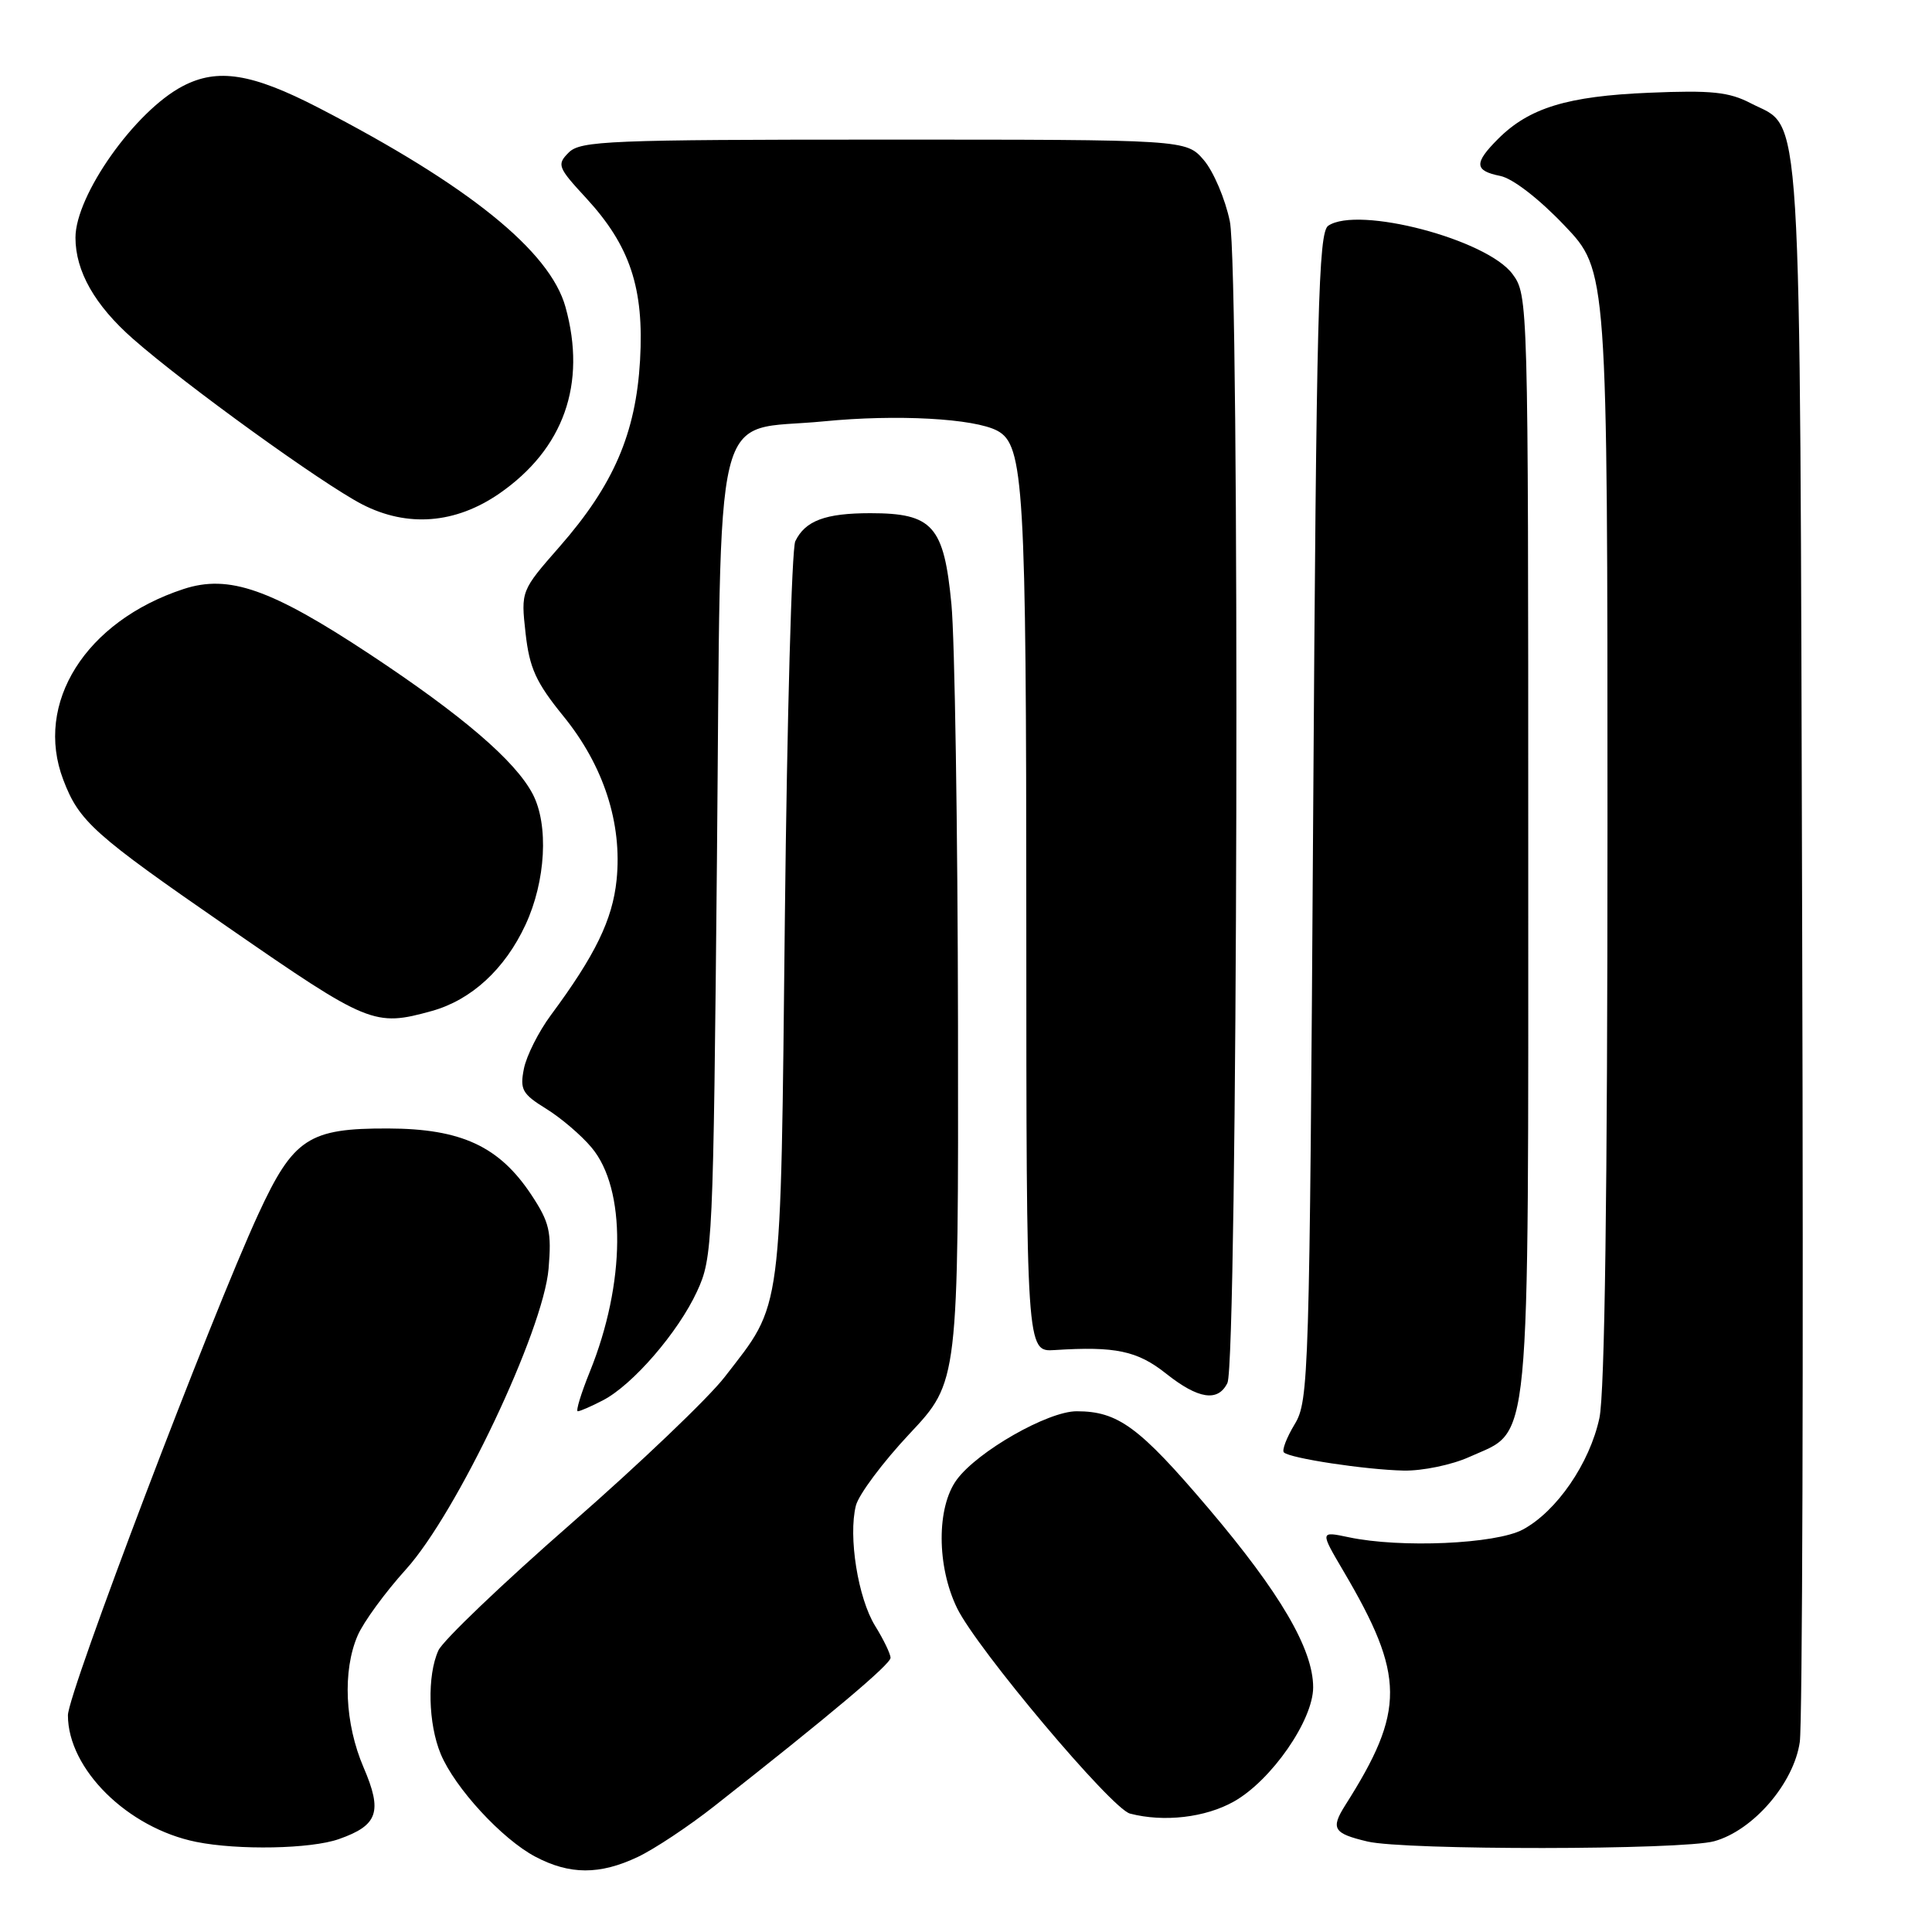 <?xml version="1.0" encoding="UTF-8" standalone="no"?>
<!DOCTYPE svg PUBLIC "-//W3C//DTD SVG 1.1//EN" "http://www.w3.org/Graphics/SVG/1.1/DTD/svg11.dtd" >
<svg xmlns="http://www.w3.org/2000/svg" xmlns:xlink="http://www.w3.org/1999/xlink" version="1.1" viewBox="0 0 256 256">
 <g >
 <path fill="currentColor"
d=" M 84.50 246.06 C 86.70 245.02 91.26 241.99 94.64 239.33 C 110.11 227.17 118.00 220.52 118.00 219.67 C 118.00 219.15 117.08 217.25 115.96 215.44 C 113.69 211.77 112.38 203.59 113.41 199.50 C 113.78 198.04 116.99 193.74 120.54 189.96 C 127.00 183.08 127.00 183.08 126.94 135.79 C 126.90 109.78 126.51 84.70 126.07 80.07 C 125.08 69.67 123.59 68.00 115.32 68.00 C 109.35 68.00 106.69 69.00 105.38 71.72 C 104.91 72.70 104.29 95.10 104.00 121.50 C 103.42 175.07 103.76 172.44 96.03 182.45 C 93.89 185.23 84.72 193.98 75.66 201.90 C 66.60 209.82 58.69 217.38 58.09 218.69 C 56.58 222.01 56.73 228.41 58.40 232.42 C 60.28 236.92 66.52 243.69 70.93 246.02 C 75.49 248.43 79.47 248.44 84.50 246.06 Z  M 44.90 243.69 C 50.09 241.87 50.71 240.08 48.17 234.18 C 45.69 228.40 45.37 221.39 47.39 216.72 C 48.15 214.95 51.03 211.00 53.79 207.95 C 60.54 200.48 72.00 176.32 72.69 168.10 C 73.10 163.22 72.81 161.96 70.42 158.34 C 66.16 151.90 61.13 149.56 51.46 149.53 C 40.91 149.49 38.87 150.83 34.25 160.83 C 27.97 174.44 9.00 224.34 9.00 227.28 C 9.00 234.41 16.92 242.23 26.00 244.06 C 31.55 245.18 41.19 245.00 44.90 243.69 Z  M 227.15 243.97 C 232.31 242.54 237.69 236.30 238.48 230.83 C 238.83 228.45 238.97 180.38 238.80 124.00 C 238.47 10.63 238.88 17.25 232.00 13.69 C 229.11 12.18 226.77 11.94 218.50 12.29 C 207.69 12.74 202.62 14.29 198.51 18.40 C 195.29 21.62 195.35 22.62 198.78 23.31 C 200.42 23.63 203.91 26.32 207.28 29.86 C 213.00 35.85 213.00 35.85 213.00 109.38 C 213.00 157.91 212.64 184.60 211.93 187.90 C 210.64 193.90 206.26 200.28 201.77 202.68 C 198.19 204.59 185.57 205.15 178.70 203.69 C 174.90 202.89 174.90 202.89 178.02 208.19 C 186.19 222.06 186.22 226.66 178.26 239.19 C 176.29 242.31 176.68 242.94 181.20 244.01 C 186.11 245.18 222.93 245.15 227.15 243.97 Z  M 163.50 238.71 C 168.47 235.91 174.00 227.94 174.00 223.58 C 174.00 218.52 169.64 211.07 160.12 199.85 C 150.96 189.07 148.15 187.00 142.66 187.00 C 138.85 187.00 129.54 192.31 126.78 196.06 C 124.09 199.71 124.11 207.53 126.82 213.09 C 129.45 218.48 147.28 239.67 149.73 240.31 C 154.22 241.48 159.72 240.84 163.50 238.71 Z  M 194.68 193.06 C 202.95 189.30 202.50 194.02 202.50 111.82 C 202.50 39.77 202.48 39.12 200.42 36.32 C 197.02 31.71 179.96 27.24 176.00 29.91 C 174.70 30.79 174.43 41.01 174.00 108.21 C 173.52 182.56 173.43 185.62 171.55 188.72 C 170.48 190.49 169.84 192.17 170.12 192.45 C 170.90 193.23 180.93 194.75 186.00 194.86 C 188.48 194.91 192.38 194.10 194.68 193.06 Z  M 79.87 185.56 C 83.82 183.53 89.86 176.54 92.36 171.12 C 94.44 166.63 94.51 164.97 95.00 113.78 C 95.59 51.43 94.16 57.30 109.16 55.83 C 118.81 54.88 129.09 55.44 132.16 57.08 C 135.67 58.97 135.99 64.35 135.99 122.32 C 136.00 179.13 136.00 179.13 139.75 178.89 C 147.79 178.37 150.71 178.99 154.50 182.00 C 158.78 185.40 161.39 185.80 162.64 183.25 C 164.00 180.47 164.31 35.79 162.96 29.33 C 162.35 26.36 160.79 22.71 159.51 21.21 C 157.17 18.50 157.17 18.50 117.12 18.50 C 80.72 18.50 76.92 18.66 75.37 20.20 C 73.76 21.81 73.89 22.16 77.68 26.26 C 83.49 32.57 85.36 38.20 84.81 47.75 C 84.25 57.43 81.31 64.25 74.18 72.40 C 69.02 78.29 69.02 78.29 69.64 83.90 C 70.16 88.54 71.02 90.42 74.64 94.88 C 79.99 101.44 82.47 109.11 81.70 116.61 C 81.16 121.87 78.87 126.58 73.00 134.50 C 71.37 136.70 69.76 139.90 69.42 141.61 C 68.87 144.37 69.20 144.96 72.36 146.91 C 74.32 148.12 77.03 150.43 78.38 152.05 C 83.00 157.53 82.90 170.04 78.16 181.75 C 76.99 184.64 76.27 187.00 76.56 187.00 C 76.86 187.00 78.35 186.35 79.87 185.56 Z  M 57.22 133.96 C 62.46 132.50 66.90 128.42 69.63 122.54 C 72.32 116.76 72.73 109.29 70.58 105.20 C 68.27 100.81 61.25 94.79 49.00 86.69 C 35.89 78.03 30.33 76.08 24.32 78.05 C 11.34 82.31 4.50 93.17 8.39 103.34 C 10.49 108.85 12.38 110.55 30.20 122.86 C 48.86 135.77 49.60 136.07 57.22 133.96 Z  M 66.16 65.40 C 74.70 59.49 77.76 50.87 74.93 40.68 C 72.87 33.26 62.06 24.54 42.21 14.28 C 33.36 9.71 28.83 8.99 24.20 11.42 C 17.88 14.73 10.00 25.88 10.00 31.49 C 10.00 35.94 12.56 40.44 17.60 44.88 C 24.54 50.99 42.67 64.08 47.99 66.83 C 53.98 69.91 60.35 69.41 66.16 65.40 Z "/>
</g>
</svg>